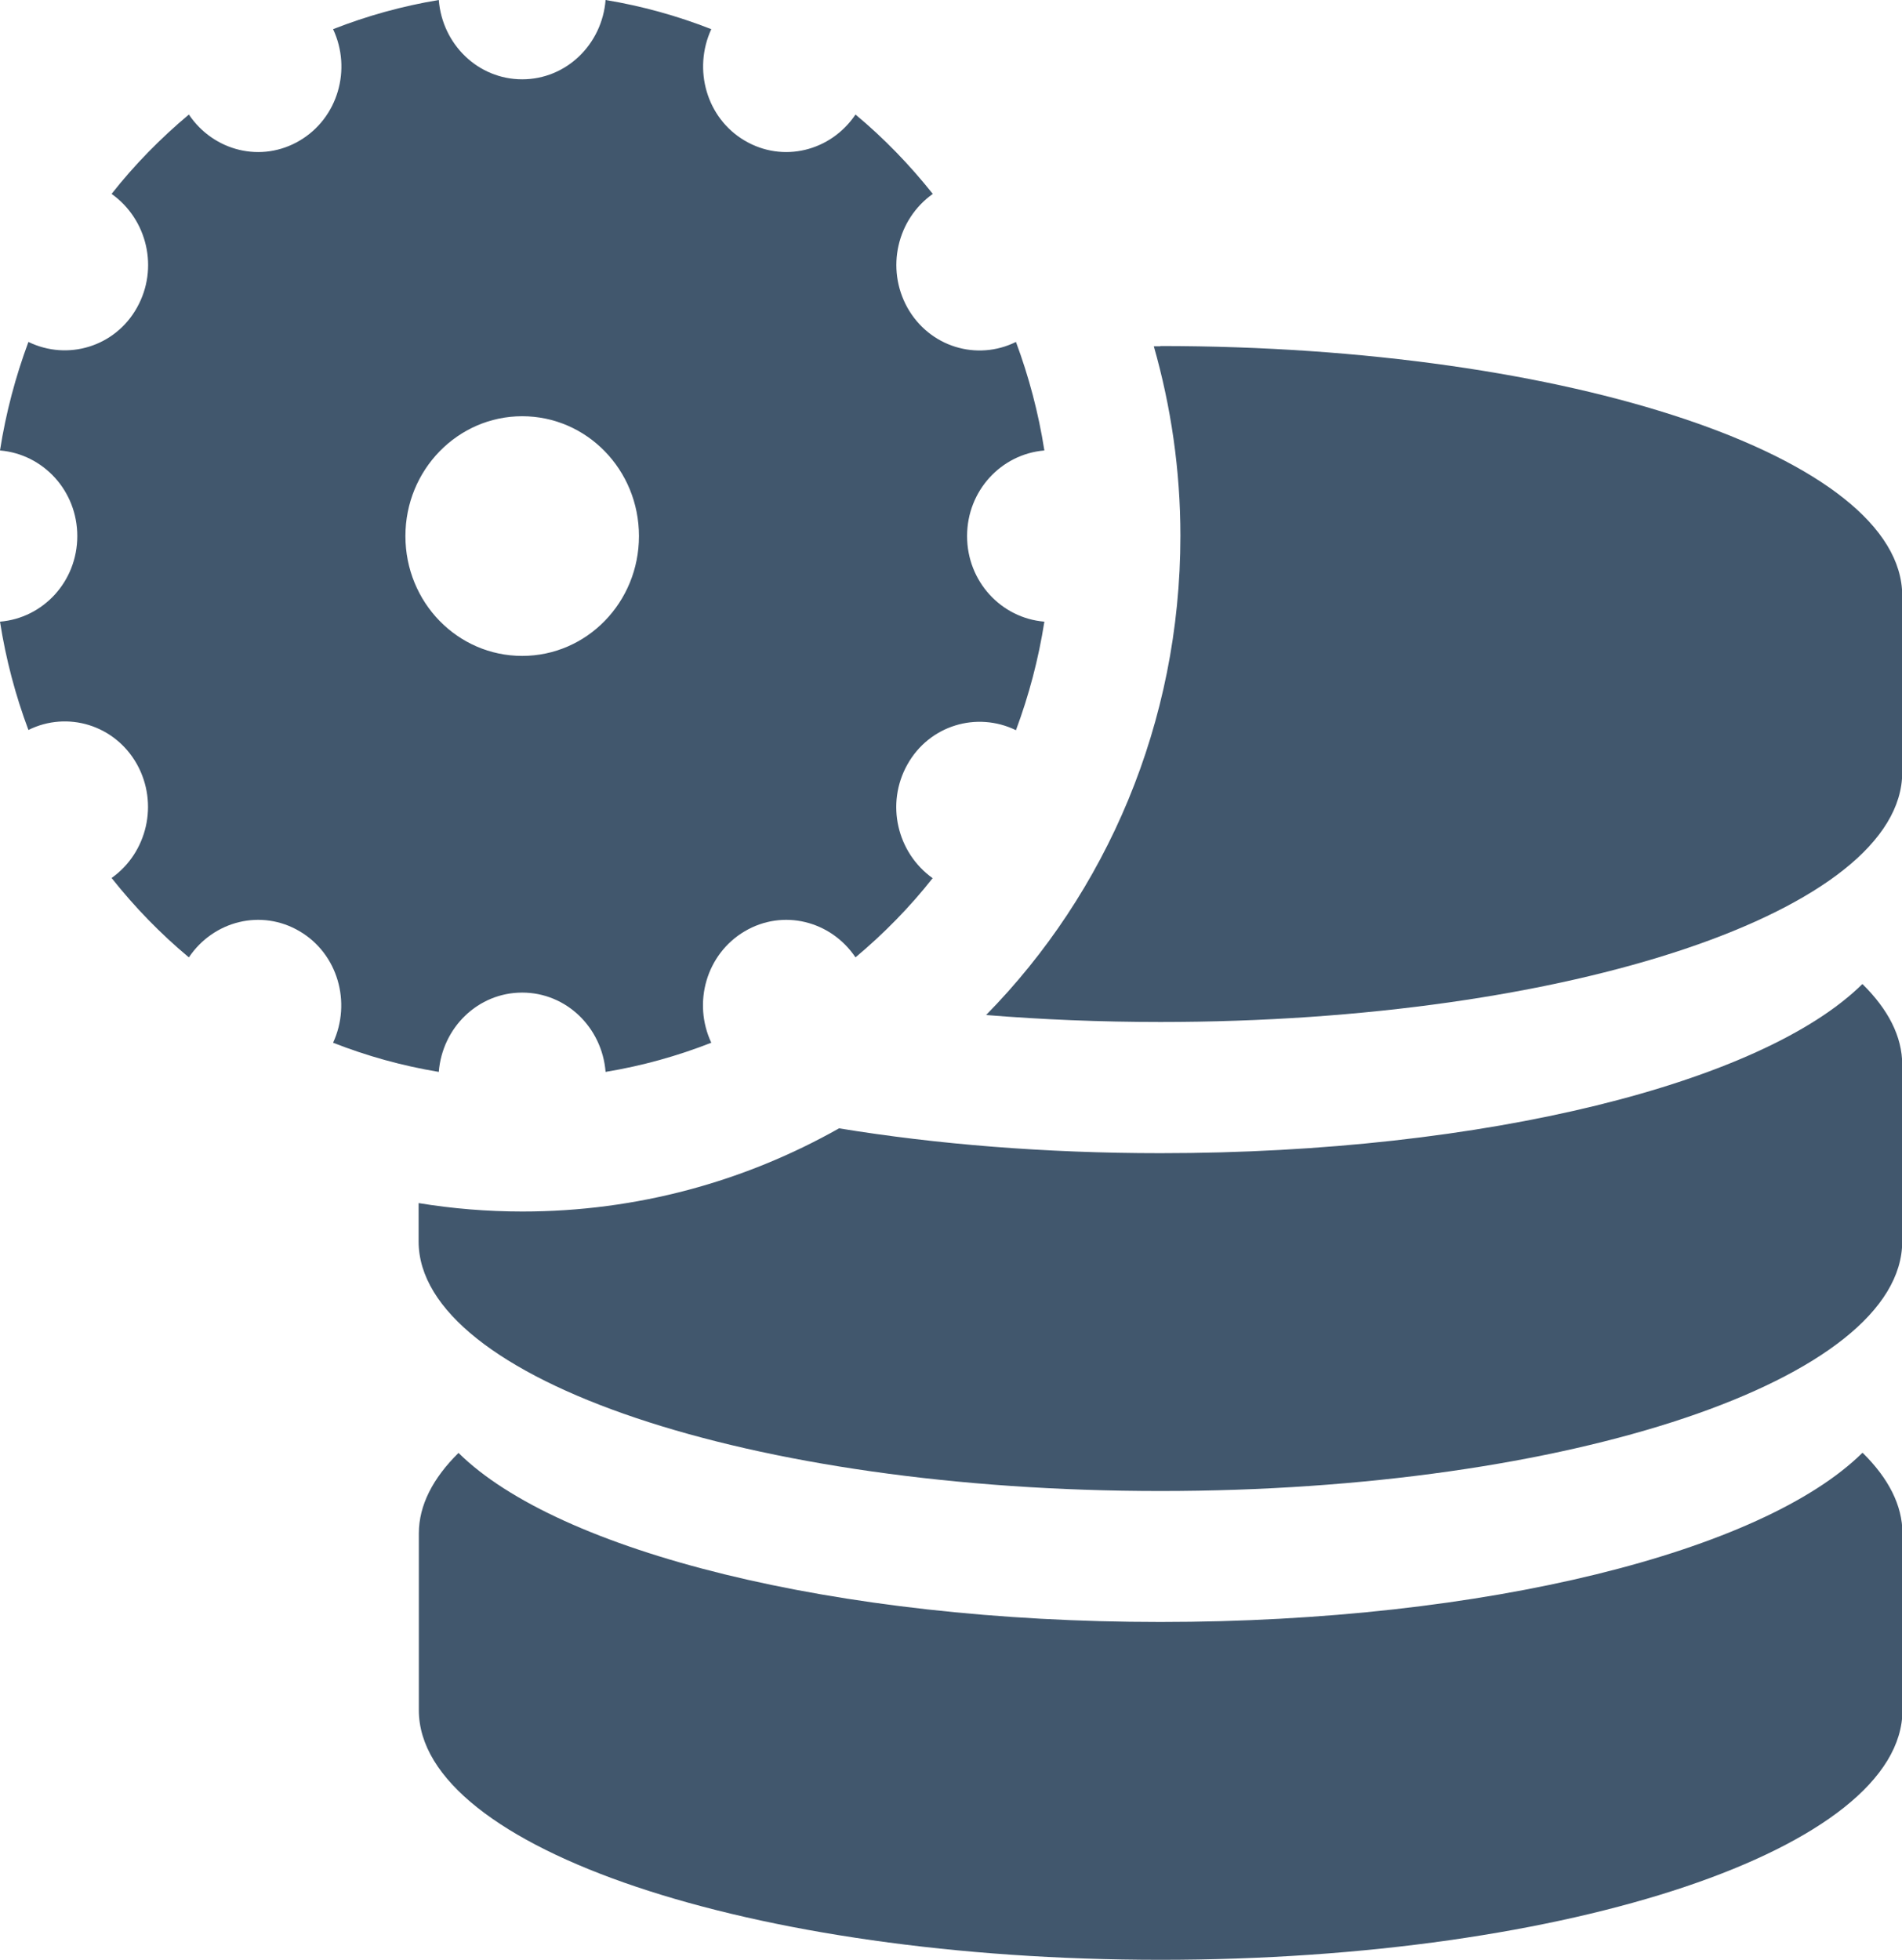 <svg width="33" height="34" viewBox="0 0 33 34" fill="none" xmlns="http://www.w3.org/2000/svg">
<g clipPath="url(#clip0_761_1849)">
<path d="M32.311 17.073C30.583 18.78 25.786 20.006 20.133 20.006C18.132 20.006 16.245 19.851 14.558 19.575C12.928 20.495 11.057 21.018 9.064 21.018C8.453 21.018 7.85 20.968 7.263 20.872V21.537C7.263 23.93 13.026 25.867 20.133 25.867C27.241 25.867 33.004 23.93 33.004 21.537V18.471C33.004 17.981 32.76 17.512 32.315 17.073H32.311Z" fill="#41576D"/>
<path d="M32.311 25.206C30.583 26.913 25.786 28.139 20.133 28.139C14.48 28.139 9.683 26.913 7.955 25.206C7.511 25.645 7.267 26.114 7.267 26.603V29.67C7.267 32.063 13.03 34 20.137 34C27.245 34 33.008 32.063 33.008 29.67V26.603C33.008 26.114 32.764 25.645 32.319 25.206H32.311Z" fill="#41576D"/>
<path d="M20.129 6.008C20.093 6.008 20.056 6.008 20.019 6.008C20.317 7.054 20.48 8.154 20.48 9.296C20.48 12.547 19.192 15.488 17.109 17.609C18.079 17.688 19.09 17.73 20.134 17.73C27.241 17.73 33.004 15.793 33.004 13.4V10.334C33.004 7.94 27.241 6.003 20.134 6.003L20.129 6.008Z" fill="#41576D"/>
<path d="M16.184 15.232C15.785 15.739 15.332 16.199 14.843 16.609C14.415 15.973 13.584 15.764 12.92 16.157C12.255 16.55 12.015 17.395 12.341 18.09C11.754 18.32 11.143 18.491 10.507 18.596C10.446 17.826 9.826 17.22 9.06 17.22C8.294 17.22 7.674 17.826 7.613 18.596C6.977 18.491 6.366 18.32 5.779 18.09C6.101 17.391 5.861 16.546 5.2 16.157C4.536 15.764 3.705 15.973 3.277 16.609C2.784 16.199 2.335 15.735 1.936 15.232C2.555 14.793 2.755 13.94 2.376 13.258C1.993 12.576 1.17 12.329 0.493 12.664C0.269 12.066 0.102 11.438 0 10.785C0.75 10.723 1.341 10.087 1.341 9.3C1.341 8.514 0.75 7.878 0 7.815C0.102 7.162 0.269 6.535 0.493 5.932C1.174 6.263 1.997 6.016 2.376 5.338C2.759 4.656 2.555 3.803 1.936 3.364C2.335 2.857 2.788 2.397 3.277 1.987C3.705 2.623 4.536 2.832 5.2 2.439C5.865 2.046 6.105 1.201 5.779 0.506C6.366 0.276 6.977 0.105 7.613 0C7.674 0.77 8.294 1.376 9.06 1.376C9.826 1.376 10.446 0.77 10.507 0C11.143 0.105 11.754 0.276 12.341 0.506C12.019 1.205 12.259 2.05 12.92 2.439C13.584 2.832 14.415 2.623 14.843 1.987C15.336 2.397 15.785 2.862 16.184 3.364C15.565 3.803 15.365 4.656 15.744 5.338C16.127 6.02 16.95 6.267 17.627 5.932C17.851 6.535 18.018 7.162 18.12 7.815C17.37 7.878 16.779 8.514 16.779 9.3C16.779 10.087 17.37 10.723 18.12 10.785C18.018 11.438 17.851 12.066 17.627 12.668C16.946 12.337 16.123 12.584 15.744 13.262C15.361 13.944 15.565 14.797 16.184 15.237V15.232ZM9.06 7.221C7.943 7.221 7.034 8.15 7.034 9.3C7.034 10.451 7.939 11.379 9.06 11.379C10.181 11.379 11.086 10.451 11.086 9.3C11.086 8.15 10.181 7.221 9.06 7.221Z" fill="#41576D"/>
</g>
<defs>
<clip-path id="clip0_761_1849">
<rect width="33" height="34" fill="white"/>
</clip-path>
</defs>
</svg>
